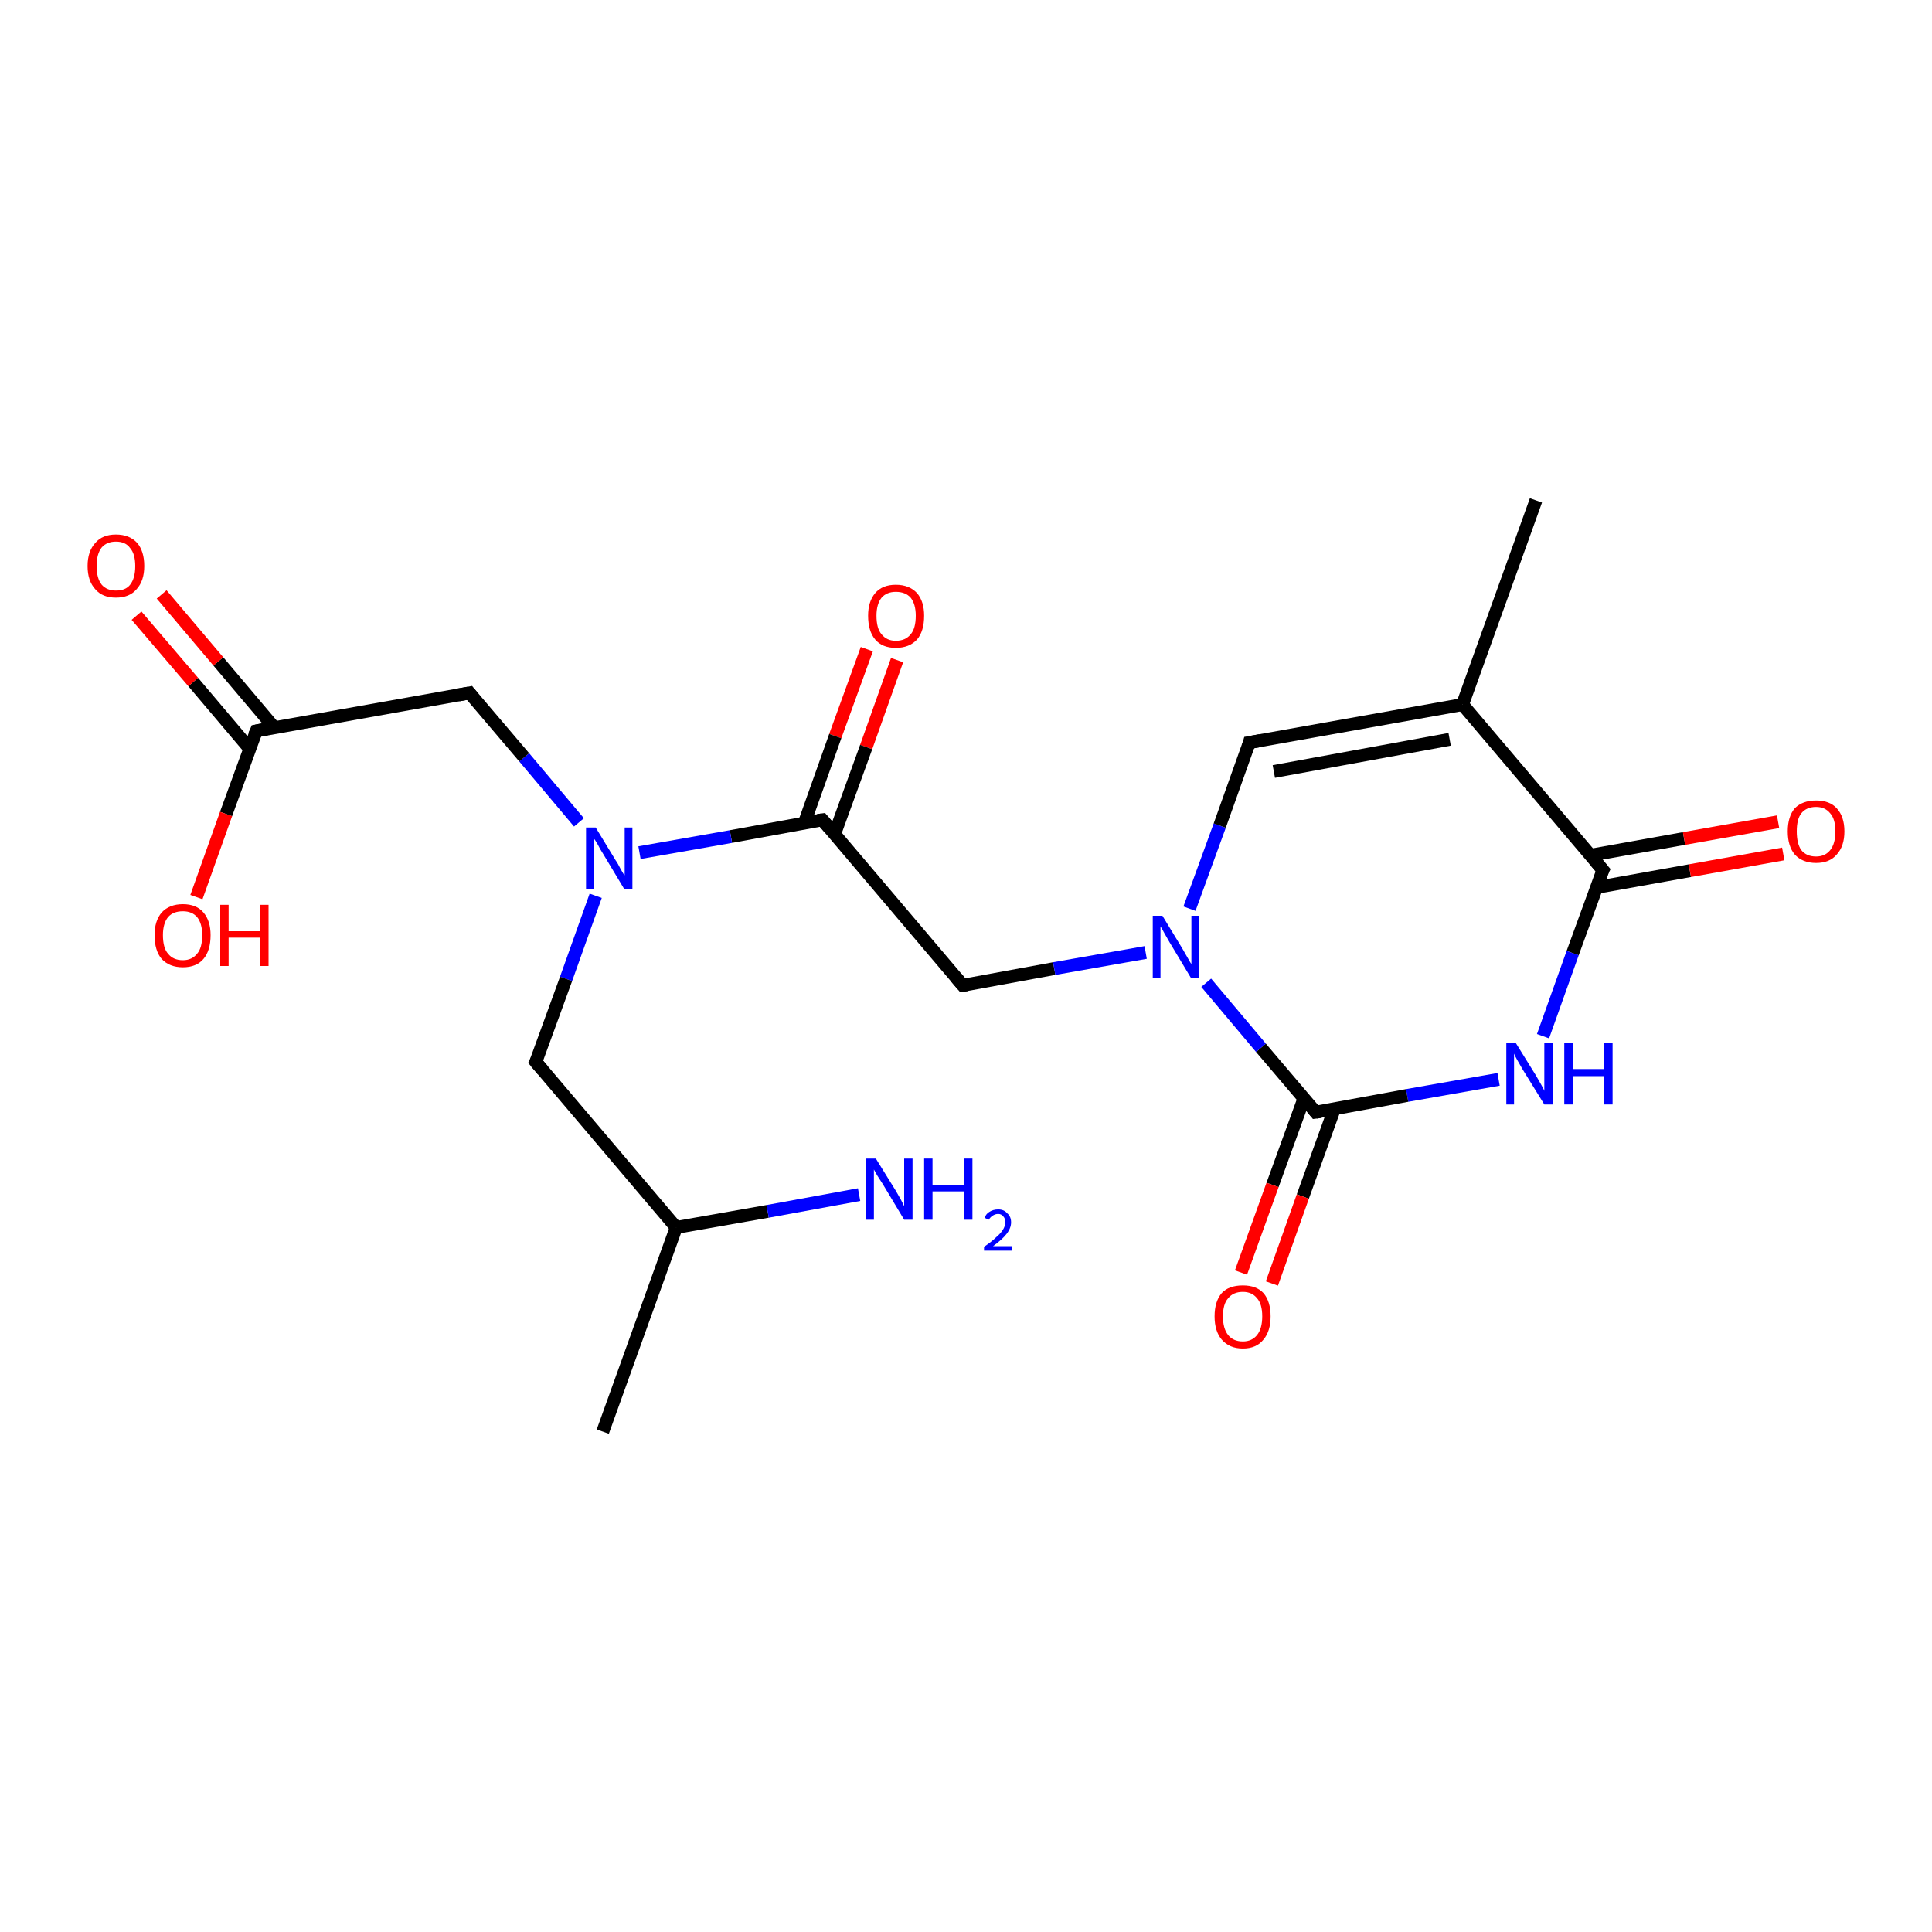 <?xml version='1.0' encoding='iso-8859-1'?>
<svg version='1.1' baseProfile='full'
              xmlns='http://www.w3.org/2000/svg'
                      xmlns:rdkit='http://www.rdkit.org/xml'
                      xmlns:xlink='http://www.w3.org/1999/xlink'
                  xml:space='preserve'
width='300px' height='300px' viewBox='0 0 300 300'>
<!-- END OF HEADER -->
<rect style='opacity:1.0;fill:#FFFFFF;stroke:none' width='300.0' height='300.0' x='0.0' y='0.0'> </rect>
<path class='bond-0 atom-0 atom-1' d='M 139.3,102.5 L 134.5,116.0' style='fill:none;fill-rule:evenodd;stroke:#FF0000;stroke-width:2.0px;stroke-linecap:butt;stroke-linejoin:miter;stroke-opacity:1' />
<path class='bond-0 atom-0 atom-1' d='M 134.5,116.0 L 129.6,129.5' style='fill:none;fill-rule:evenodd;stroke:#000000;stroke-width:2.0px;stroke-linecap:butt;stroke-linejoin:miter;stroke-opacity:1' />
<path class='bond-0 atom-0 atom-1' d='M 134.6,100.8 L 129.7,114.3' style='fill:none;fill-rule:evenodd;stroke:#FF0000;stroke-width:2.0px;stroke-linecap:butt;stroke-linejoin:miter;stroke-opacity:1' />
<path class='bond-0 atom-0 atom-1' d='M 129.7,114.3 L 124.9,127.8' style='fill:none;fill-rule:evenodd;stroke:#000000;stroke-width:2.0px;stroke-linecap:butt;stroke-linejoin:miter;stroke-opacity:1' />
<path class='bond-1 atom-1 atom-2' d='M 127.7,127.3 L 113.5,129.9' style='fill:none;fill-rule:evenodd;stroke:#000000;stroke-width:2.0px;stroke-linecap:butt;stroke-linejoin:miter;stroke-opacity:1' />
<path class='bond-1 atom-1 atom-2' d='M 113.5,129.9 L 99.3,132.4' style='fill:none;fill-rule:evenodd;stroke:#0000FF;stroke-width:2.0px;stroke-linecap:butt;stroke-linejoin:miter;stroke-opacity:1' />
<path class='bond-2 atom-2 atom-3' d='M 89.9,127.7 L 81.4,117.6' style='fill:none;fill-rule:evenodd;stroke:#0000FF;stroke-width:2.0px;stroke-linecap:butt;stroke-linejoin:miter;stroke-opacity:1' />
<path class='bond-2 atom-2 atom-3' d='M 81.4,117.6 L 72.9,107.6' style='fill:none;fill-rule:evenodd;stroke:#000000;stroke-width:2.0px;stroke-linecap:butt;stroke-linejoin:miter;stroke-opacity:1' />
<path class='bond-3 atom-3 atom-4' d='M 72.9,107.6 L 39.8,113.5' style='fill:none;fill-rule:evenodd;stroke:#000000;stroke-width:2.0px;stroke-linecap:butt;stroke-linejoin:miter;stroke-opacity:1' />
<path class='bond-4 atom-4 atom-5' d='M 42.6,113.0 L 33.9,102.7' style='fill:none;fill-rule:evenodd;stroke:#000000;stroke-width:2.0px;stroke-linecap:butt;stroke-linejoin:miter;stroke-opacity:1' />
<path class='bond-4 atom-4 atom-5' d='M 33.9,102.7 L 25.1,92.3' style='fill:none;fill-rule:evenodd;stroke:#FF0000;stroke-width:2.0px;stroke-linecap:butt;stroke-linejoin:miter;stroke-opacity:1' />
<path class='bond-4 atom-4 atom-5' d='M 38.8,116.3 L 30.0,105.9' style='fill:none;fill-rule:evenodd;stroke:#000000;stroke-width:2.0px;stroke-linecap:butt;stroke-linejoin:miter;stroke-opacity:1' />
<path class='bond-4 atom-4 atom-5' d='M 30.0,105.9 L 21.2,95.6' style='fill:none;fill-rule:evenodd;stroke:#FF0000;stroke-width:2.0px;stroke-linecap:butt;stroke-linejoin:miter;stroke-opacity:1' />
<path class='bond-5 atom-4 atom-6' d='M 39.8,113.5 L 35.1,126.4' style='fill:none;fill-rule:evenodd;stroke:#000000;stroke-width:2.0px;stroke-linecap:butt;stroke-linejoin:miter;stroke-opacity:1' />
<path class='bond-5 atom-4 atom-6' d='M 35.1,126.4 L 30.5,139.3' style='fill:none;fill-rule:evenodd;stroke:#FF0000;stroke-width:2.0px;stroke-linecap:butt;stroke-linejoin:miter;stroke-opacity:1' />
<path class='bond-6 atom-2 atom-7' d='M 92.5,139.1 L 87.9,152.0' style='fill:none;fill-rule:evenodd;stroke:#0000FF;stroke-width:2.0px;stroke-linecap:butt;stroke-linejoin:miter;stroke-opacity:1' />
<path class='bond-6 atom-2 atom-7' d='M 87.9,152.0 L 83.2,164.9' style='fill:none;fill-rule:evenodd;stroke:#000000;stroke-width:2.0px;stroke-linecap:butt;stroke-linejoin:miter;stroke-opacity:1' />
<path class='bond-7 atom-7 atom-8' d='M 83.2,164.9 L 105.0,190.6' style='fill:none;fill-rule:evenodd;stroke:#000000;stroke-width:2.0px;stroke-linecap:butt;stroke-linejoin:miter;stroke-opacity:1' />
<path class='bond-8 atom-8 atom-9' d='M 105.0,190.6 L 119.2,188.1' style='fill:none;fill-rule:evenodd;stroke:#000000;stroke-width:2.0px;stroke-linecap:butt;stroke-linejoin:miter;stroke-opacity:1' />
<path class='bond-8 atom-8 atom-9' d='M 119.2,188.1 L 133.4,185.5' style='fill:none;fill-rule:evenodd;stroke:#0000FF;stroke-width:2.0px;stroke-linecap:butt;stroke-linejoin:miter;stroke-opacity:1' />
<path class='bond-9 atom-8 atom-10' d='M 105.0,190.6 L 93.6,222.3' style='fill:none;fill-rule:evenodd;stroke:#000000;stroke-width:2.0px;stroke-linecap:butt;stroke-linejoin:miter;stroke-opacity:1' />
<path class='bond-10 atom-1 atom-11' d='M 127.7,127.3 L 149.5,153.0' style='fill:none;fill-rule:evenodd;stroke:#000000;stroke-width:2.0px;stroke-linecap:butt;stroke-linejoin:miter;stroke-opacity:1' />
<path class='bond-11 atom-11 atom-12' d='M 149.5,153.0 L 163.7,150.4' style='fill:none;fill-rule:evenodd;stroke:#000000;stroke-width:2.0px;stroke-linecap:butt;stroke-linejoin:miter;stroke-opacity:1' />
<path class='bond-11 atom-11 atom-12' d='M 163.7,150.4 L 177.9,147.9' style='fill:none;fill-rule:evenodd;stroke:#0000FF;stroke-width:2.0px;stroke-linecap:butt;stroke-linejoin:miter;stroke-opacity:1' />
<path class='bond-12 atom-12 atom-13' d='M 184.7,141.1 L 189.4,128.2' style='fill:none;fill-rule:evenodd;stroke:#0000FF;stroke-width:2.0px;stroke-linecap:butt;stroke-linejoin:miter;stroke-opacity:1' />
<path class='bond-12 atom-12 atom-13' d='M 189.4,128.2 L 194.0,115.3' style='fill:none;fill-rule:evenodd;stroke:#000000;stroke-width:2.0px;stroke-linecap:butt;stroke-linejoin:miter;stroke-opacity:1' />
<path class='bond-13 atom-13 atom-14' d='M 194.0,115.3 L 227.1,109.4' style='fill:none;fill-rule:evenodd;stroke:#000000;stroke-width:2.0px;stroke-linecap:butt;stroke-linejoin:miter;stroke-opacity:1' />
<path class='bond-13 atom-13 atom-14' d='M 197.8,119.8 L 225.1,114.8' style='fill:none;fill-rule:evenodd;stroke:#000000;stroke-width:2.0px;stroke-linecap:butt;stroke-linejoin:miter;stroke-opacity:1' />
<path class='bond-14 atom-14 atom-15' d='M 227.1,109.4 L 248.9,135.1' style='fill:none;fill-rule:evenodd;stroke:#000000;stroke-width:2.0px;stroke-linecap:butt;stroke-linejoin:miter;stroke-opacity:1' />
<path class='bond-15 atom-15 atom-16' d='M 247.9,137.8 L 262.4,135.2' style='fill:none;fill-rule:evenodd;stroke:#000000;stroke-width:2.0px;stroke-linecap:butt;stroke-linejoin:miter;stroke-opacity:1' />
<path class='bond-15 atom-15 atom-16' d='M 262.4,135.2 L 276.9,132.6' style='fill:none;fill-rule:evenodd;stroke:#FF0000;stroke-width:2.0px;stroke-linecap:butt;stroke-linejoin:miter;stroke-opacity:1' />
<path class='bond-15 atom-15 atom-16' d='M 247.0,132.8 L 261.5,130.2' style='fill:none;fill-rule:evenodd;stroke:#000000;stroke-width:2.0px;stroke-linecap:butt;stroke-linejoin:miter;stroke-opacity:1' />
<path class='bond-15 atom-15 atom-16' d='M 261.5,130.2 L 276.1,127.6' style='fill:none;fill-rule:evenodd;stroke:#FF0000;stroke-width:2.0px;stroke-linecap:butt;stroke-linejoin:miter;stroke-opacity:1' />
<path class='bond-16 atom-15 atom-17' d='M 248.9,135.1 L 244.2,148.0' style='fill:none;fill-rule:evenodd;stroke:#000000;stroke-width:2.0px;stroke-linecap:butt;stroke-linejoin:miter;stroke-opacity:1' />
<path class='bond-16 atom-15 atom-17' d='M 244.2,148.0 L 239.6,160.9' style='fill:none;fill-rule:evenodd;stroke:#0000FF;stroke-width:2.0px;stroke-linecap:butt;stroke-linejoin:miter;stroke-opacity:1' />
<path class='bond-17 atom-17 atom-18' d='M 232.7,167.6 L 218.5,170.1' style='fill:none;fill-rule:evenodd;stroke:#0000FF;stroke-width:2.0px;stroke-linecap:butt;stroke-linejoin:miter;stroke-opacity:1' />
<path class='bond-17 atom-17 atom-18' d='M 218.5,170.1 L 204.3,172.7' style='fill:none;fill-rule:evenodd;stroke:#000000;stroke-width:2.0px;stroke-linecap:butt;stroke-linejoin:miter;stroke-opacity:1' />
<path class='bond-18 atom-18 atom-19' d='M 202.5,170.5 L 197.6,184.0' style='fill:none;fill-rule:evenodd;stroke:#000000;stroke-width:2.0px;stroke-linecap:butt;stroke-linejoin:miter;stroke-opacity:1' />
<path class='bond-18 atom-18 atom-19' d='M 197.6,184.0 L 192.7,197.6' style='fill:none;fill-rule:evenodd;stroke:#FF0000;stroke-width:2.0px;stroke-linecap:butt;stroke-linejoin:miter;stroke-opacity:1' />
<path class='bond-18 atom-18 atom-19' d='M 207.2,172.2 L 202.3,185.8' style='fill:none;fill-rule:evenodd;stroke:#000000;stroke-width:2.0px;stroke-linecap:butt;stroke-linejoin:miter;stroke-opacity:1' />
<path class='bond-18 atom-18 atom-19' d='M 202.3,185.8 L 197.5,199.3' style='fill:none;fill-rule:evenodd;stroke:#FF0000;stroke-width:2.0px;stroke-linecap:butt;stroke-linejoin:miter;stroke-opacity:1' />
<path class='bond-19 atom-14 atom-20' d='M 227.1,109.4 L 238.5,77.7' style='fill:none;fill-rule:evenodd;stroke:#000000;stroke-width:2.0px;stroke-linecap:butt;stroke-linejoin:miter;stroke-opacity:1' />
<path class='bond-20 atom-18 atom-12' d='M 204.3,172.7 L 195.8,162.7' style='fill:none;fill-rule:evenodd;stroke:#000000;stroke-width:2.0px;stroke-linecap:butt;stroke-linejoin:miter;stroke-opacity:1' />
<path class='bond-20 atom-18 atom-12' d='M 195.8,162.7 L 187.3,152.6' style='fill:none;fill-rule:evenodd;stroke:#0000FF;stroke-width:2.0px;stroke-linecap:butt;stroke-linejoin:miter;stroke-opacity:1' />
<path d='M 127.0,127.4 L 127.7,127.3 L 128.8,128.6' style='fill:none;stroke:#000000;stroke-width:2.0px;stroke-linecap:butt;stroke-linejoin:miter;stroke-opacity:1;' />
<path d='M 73.3,108.1 L 72.9,107.6 L 71.2,107.9' style='fill:none;stroke:#000000;stroke-width:2.0px;stroke-linecap:butt;stroke-linejoin:miter;stroke-opacity:1;' />
<path d='M 41.4,113.2 L 39.8,113.5 L 39.5,114.2' style='fill:none;stroke:#000000;stroke-width:2.0px;stroke-linecap:butt;stroke-linejoin:miter;stroke-opacity:1;' />
<path d='M 83.5,164.3 L 83.2,164.9 L 84.3,166.2' style='fill:none;stroke:#000000;stroke-width:2.0px;stroke-linecap:butt;stroke-linejoin:miter;stroke-opacity:1;' />
<path d='M 148.4,151.7 L 149.5,153.0 L 150.2,152.9' style='fill:none;stroke:#000000;stroke-width:2.0px;stroke-linecap:butt;stroke-linejoin:miter;stroke-opacity:1;' />
<path d='M 193.8,116.0 L 194.0,115.3 L 195.7,115.0' style='fill:none;stroke:#000000;stroke-width:2.0px;stroke-linecap:butt;stroke-linejoin:miter;stroke-opacity:1;' />
<path d='M 247.8,133.8 L 248.9,135.1 L 248.6,135.7' style='fill:none;stroke:#000000;stroke-width:2.0px;stroke-linecap:butt;stroke-linejoin:miter;stroke-opacity:1;' />
<path d='M 205.1,172.6 L 204.3,172.7 L 203.9,172.2' style='fill:none;stroke:#000000;stroke-width:2.0px;stroke-linecap:butt;stroke-linejoin:miter;stroke-opacity:1;' />
<path class='atom-0' d='M 134.8 95.6
Q 134.8 93.4, 135.9 92.1
Q 137.0 90.8, 139.1 90.8
Q 141.2 90.8, 142.4 92.1
Q 143.5 93.4, 143.5 95.6
Q 143.5 98.0, 142.4 99.3
Q 141.2 100.6, 139.1 100.6
Q 137.0 100.6, 135.9 99.3
Q 134.8 98.0, 134.8 95.6
M 139.1 99.5
Q 140.6 99.5, 141.4 98.5
Q 142.2 97.6, 142.2 95.6
Q 142.2 93.8, 141.4 92.8
Q 140.6 91.9, 139.1 91.9
Q 137.7 91.9, 136.9 92.8
Q 136.1 93.8, 136.1 95.6
Q 136.1 97.6, 136.9 98.5
Q 137.7 99.5, 139.1 99.5
' fill='#FF0000'/>
<path class='atom-2' d='M 92.5 128.5
L 95.6 133.6
Q 95.9 134.0, 96.4 135.0
Q 96.9 135.9, 97.0 135.9
L 97.0 128.5
L 98.2 128.5
L 98.2 138.0
L 96.9 138.0
L 93.6 132.5
Q 93.2 131.9, 92.8 131.1
Q 92.4 130.4, 92.2 130.2
L 92.2 138.0
L 91.0 138.0
L 91.0 128.5
L 92.5 128.5
' fill='#0000FF'/>
<path class='atom-5' d='M 13.6 87.9
Q 13.6 85.6, 14.8 84.3
Q 15.9 83.0, 18.0 83.0
Q 20.1 83.0, 21.3 84.3
Q 22.4 85.6, 22.4 87.9
Q 22.4 90.2, 21.2 91.5
Q 20.1 92.8, 18.0 92.8
Q 15.9 92.8, 14.8 91.5
Q 13.6 90.2, 13.6 87.9
M 18.0 91.7
Q 19.5 91.7, 20.2 90.8
Q 21.0 89.8, 21.0 87.9
Q 21.0 86.0, 20.2 85.1
Q 19.5 84.1, 18.0 84.1
Q 16.6 84.1, 15.8 85.0
Q 15.0 86.0, 15.0 87.9
Q 15.0 89.8, 15.8 90.8
Q 16.6 91.7, 18.0 91.7
' fill='#FF0000'/>
<path class='atom-6' d='M 24.0 145.2
Q 24.0 143.0, 25.1 141.7
Q 26.3 140.4, 28.4 140.4
Q 30.5 140.4, 31.6 141.7
Q 32.7 143.0, 32.7 145.2
Q 32.7 147.6, 31.6 148.9
Q 30.5 150.2, 28.4 150.2
Q 26.3 150.2, 25.1 148.9
Q 24.0 147.6, 24.0 145.2
M 28.4 149.1
Q 29.8 149.1, 30.6 148.1
Q 31.4 147.2, 31.4 145.2
Q 31.4 143.4, 30.6 142.4
Q 29.8 141.5, 28.4 141.5
Q 26.9 141.5, 26.1 142.4
Q 25.3 143.4, 25.3 145.2
Q 25.3 147.2, 26.1 148.1
Q 26.9 149.1, 28.4 149.1
' fill='#FF0000'/>
<path class='atom-6' d='M 34.2 140.5
L 35.5 140.5
L 35.5 144.6
L 40.4 144.6
L 40.4 140.5
L 41.7 140.5
L 41.7 150.0
L 40.4 150.0
L 40.4 145.6
L 35.5 145.6
L 35.5 150.0
L 34.2 150.0
L 34.2 140.5
' fill='#FF0000'/>
<path class='atom-9' d='M 136.0 179.9
L 139.1 184.9
Q 139.4 185.4, 139.9 186.3
Q 140.4 187.3, 140.4 187.3
L 140.4 179.9
L 141.7 179.9
L 141.7 189.4
L 140.4 189.4
L 137.1 183.9
Q 136.7 183.3, 136.2 182.5
Q 135.8 181.8, 135.7 181.6
L 135.7 189.4
L 134.5 189.4
L 134.5 179.9
L 136.0 179.9
' fill='#0000FF'/>
<path class='atom-9' d='M 143.5 179.9
L 144.8 179.9
L 144.8 184.0
L 149.7 184.0
L 149.7 179.9
L 151.0 179.9
L 151.0 189.4
L 149.7 189.4
L 149.7 185.0
L 144.8 185.0
L 144.8 189.4
L 143.5 189.4
L 143.5 179.9
' fill='#0000FF'/>
<path class='atom-9' d='M 152.9 189.1
Q 153.1 188.5, 153.6 188.2
Q 154.2 187.8, 155.0 187.8
Q 155.9 187.8, 156.4 188.4
Q 157.0 188.9, 157.0 189.8
Q 157.0 190.7, 156.3 191.6
Q 155.6 192.5, 154.2 193.5
L 157.1 193.5
L 157.1 194.2
L 152.8 194.2
L 152.8 193.6
Q 154.0 192.8, 154.7 192.1
Q 155.4 191.5, 155.7 191.0
Q 156.1 190.4, 156.1 189.8
Q 156.1 189.2, 155.8 188.9
Q 155.5 188.5, 155.0 188.5
Q 154.5 188.5, 154.1 188.8
Q 153.8 189.0, 153.5 189.4
L 152.9 189.1
' fill='#0000FF'/>
<path class='atom-12' d='M 180.5 142.2
L 183.6 147.3
Q 183.9 147.8, 184.4 148.7
Q 184.9 149.6, 185.0 149.7
L 185.0 142.2
L 186.2 142.2
L 186.2 151.8
L 184.9 151.8
L 181.6 146.3
Q 181.2 145.6, 180.8 144.9
Q 180.4 144.1, 180.2 143.9
L 180.2 151.8
L 179.0 151.8
L 179.0 142.2
L 180.5 142.2
' fill='#0000FF'/>
<path class='atom-16' d='M 277.6 129.1
Q 277.6 126.8, 278.7 125.5
Q 279.9 124.3, 282.0 124.3
Q 284.1 124.3, 285.2 125.5
Q 286.4 126.8, 286.4 129.1
Q 286.4 131.4, 285.2 132.7
Q 284.1 134.0, 282.0 134.0
Q 279.9 134.0, 278.7 132.7
Q 277.6 131.4, 277.6 129.1
M 282.0 133.0
Q 283.4 133.0, 284.2 132.0
Q 285.0 131.0, 285.0 129.1
Q 285.0 127.2, 284.2 126.3
Q 283.4 125.3, 282.0 125.3
Q 280.5 125.3, 279.7 126.3
Q 279.0 127.2, 279.0 129.1
Q 279.0 131.0, 279.7 132.0
Q 280.5 133.0, 282.0 133.0
' fill='#FF0000'/>
<path class='atom-17' d='M 235.4 162.0
L 238.5 167.0
Q 238.8 167.5, 239.3 168.4
Q 239.8 169.3, 239.8 169.4
L 239.8 162.0
L 241.1 162.0
L 241.1 171.5
L 239.8 171.5
L 236.4 166.0
Q 236.0 165.3, 235.6 164.6
Q 235.2 163.9, 235.1 163.6
L 235.1 171.5
L 233.9 171.5
L 233.9 162.0
L 235.4 162.0
' fill='#0000FF'/>
<path class='atom-17' d='M 242.9 162.0
L 244.2 162.0
L 244.2 166.0
L 249.1 166.0
L 249.1 162.0
L 250.4 162.0
L 250.4 171.5
L 249.1 171.5
L 249.1 167.1
L 244.2 167.1
L 244.2 171.5
L 242.9 171.5
L 242.9 162.0
' fill='#0000FF'/>
<path class='atom-19' d='M 188.6 204.4
Q 188.6 202.1, 189.7 200.8
Q 190.8 199.6, 193.0 199.6
Q 195.1 199.6, 196.2 200.8
Q 197.3 202.1, 197.3 204.4
Q 197.3 206.7, 196.2 208.0
Q 195.1 209.4, 193.0 209.4
Q 190.9 209.4, 189.7 208.0
Q 188.6 206.7, 188.6 204.4
M 193.0 208.3
Q 194.4 208.3, 195.2 207.3
Q 196.0 206.3, 196.0 204.4
Q 196.0 202.5, 195.2 201.6
Q 194.4 200.6, 193.0 200.6
Q 191.5 200.6, 190.7 201.6
Q 189.9 202.5, 189.9 204.4
Q 189.9 206.3, 190.7 207.3
Q 191.5 208.3, 193.0 208.3
' fill='#FF0000'/>
</svg>
